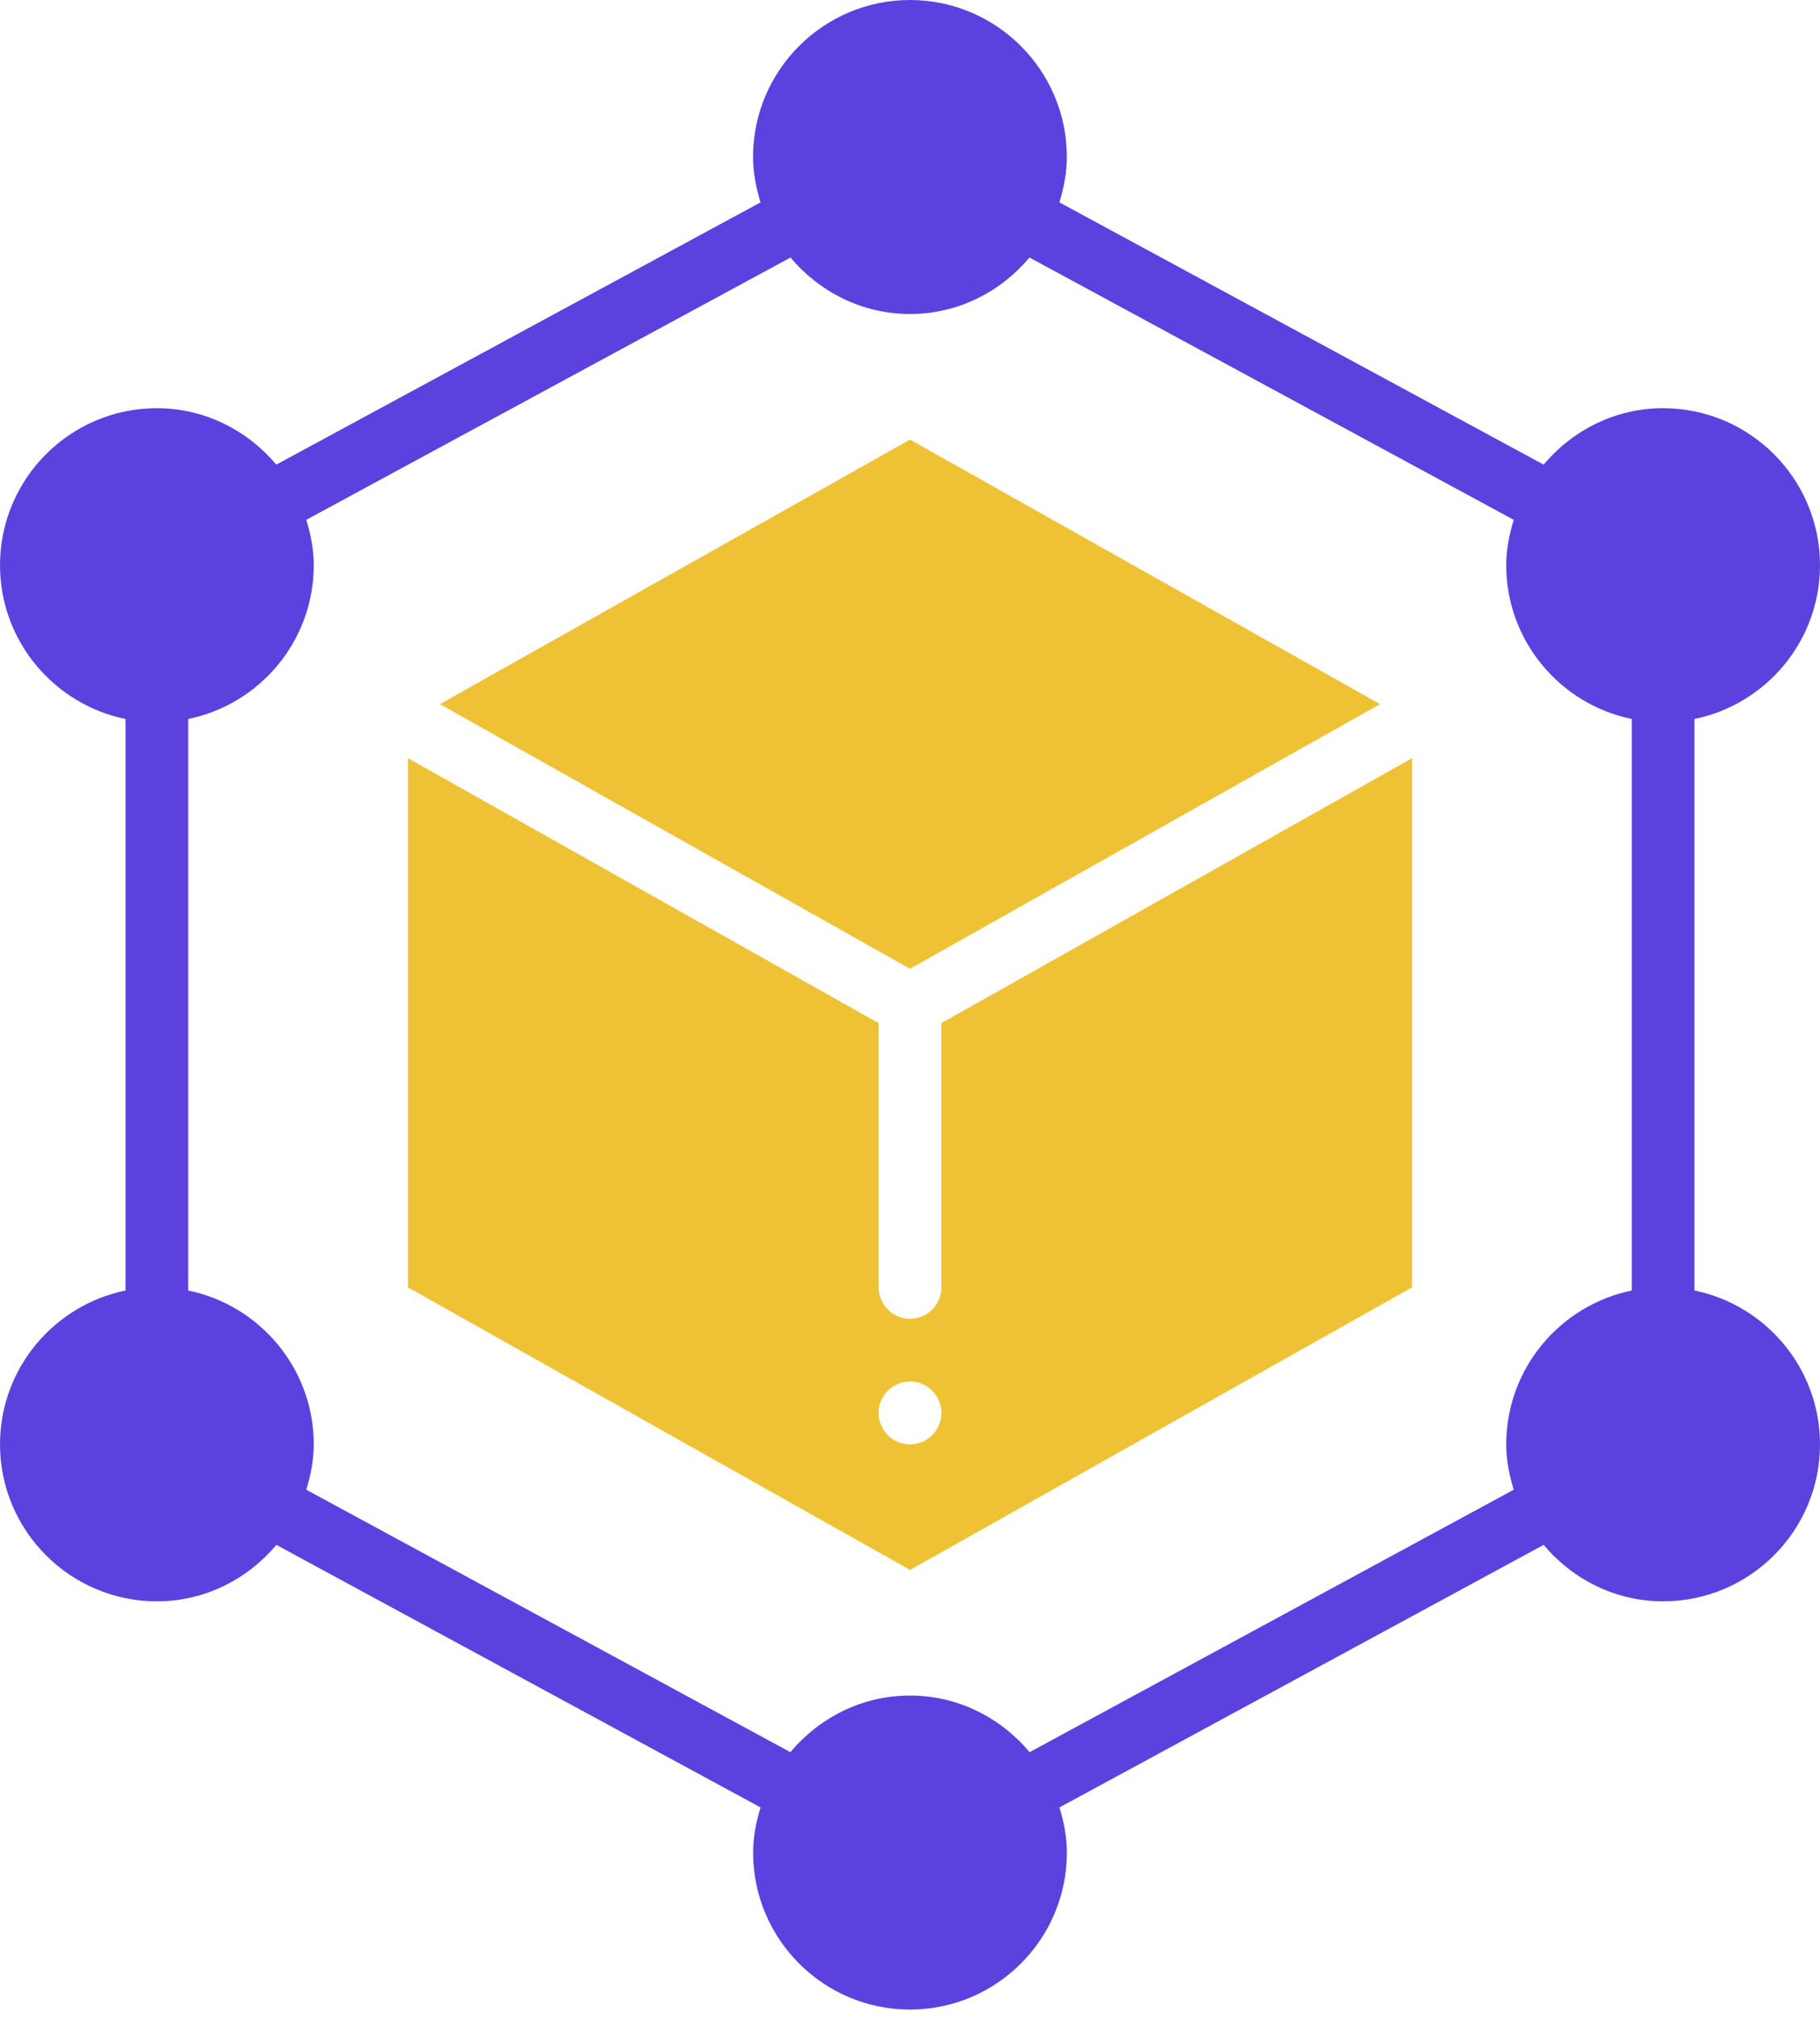 <svg width="55" height="61" viewBox="0 0 55 61" fill="none" xmlns="http://www.w3.org/2000/svg">
<g clip-path="url(#clip0_456_740)">
<path d="M51.207 38.975V21.714C53.368 21.273 55 19.359 55 17.069C55 14.454 52.873 12.328 50.259 12.328C48.805 12.328 47.519 12.998 46.648 14.032L32.015 6.112C32.148 5.674 32.24 5.221 32.24 4.741C32.24 2.127 30.114 0 27.499 0C24.884 0 22.757 2.127 22.757 4.741C22.757 5.221 22.85 5.675 22.983 6.112L8.35 14.032C7.48 13 6.192 12.328 4.739 12.328C2.127 12.328 0 14.454 0 17.069C0 19.358 1.632 21.273 3.793 21.714V38.975C1.632 39.416 0 41.331 0 43.621C0 46.236 2.127 48.362 4.741 48.362C6.195 48.362 7.481 47.691 8.352 46.657L22.983 54.586C22.851 55.02 22.759 55.472 22.759 55.95C22.759 58.564 24.885 60.691 27.5 60.691C30.115 60.691 32.241 58.564 32.241 55.95C32.241 55.473 32.149 55.021 32.017 54.586L46.648 46.657C47.518 47.69 48.805 48.362 50.259 48.362C52.873 48.362 55 46.236 55 43.621C55 41.332 53.368 39.416 51.207 38.975ZM31.115 52.917C30.245 51.881 28.956 51.207 27.5 51.207C26.044 51.207 24.755 51.881 23.885 52.917L9.256 44.991C9.389 44.554 9.482 44.1 9.482 43.621C9.482 41.332 7.849 39.416 5.688 38.975V21.714C7.849 21.273 9.482 19.359 9.482 17.069C9.482 16.589 9.389 16.135 9.256 15.699L23.889 7.778C24.759 8.811 26.047 9.483 27.5 9.483C28.953 9.483 30.239 8.812 31.111 7.778L45.744 15.699C45.611 16.136 45.518 16.589 45.518 17.069C45.518 19.358 47.151 21.273 49.312 21.714V38.975C47.151 39.416 45.518 41.331 45.518 43.621C45.518 44.101 45.611 44.555 45.744 44.991L31.115 52.917Z" fill="#5D41DF"/>
<path d="M41.705 21.266L27.5 13.276L13.295 21.266L27.5 29.258L41.705 21.266Z" fill="#EFC235"/>
<path d="M28.448 38.879C28.448 39.403 28.024 39.828 27.5 39.828C26.976 39.828 26.552 39.403 26.552 38.879V30.899L12.328 22.898V38.879L27.5 47.414L42.672 38.879V22.898L28.448 30.899V38.879ZM27.5 43.621C26.976 43.621 26.552 43.196 26.552 42.672C26.552 42.148 26.976 41.724 27.5 41.724C28.024 41.724 28.448 42.148 28.448 42.672C28.448 43.196 28.024 43.621 27.5 43.621Z" fill="#EFC235"/>
</g>
<defs>
<clipPath id="clip0_456_740">
<rect width="55" height="60.691" fill="white"/>
</clipPath>
</defs>
</svg>
